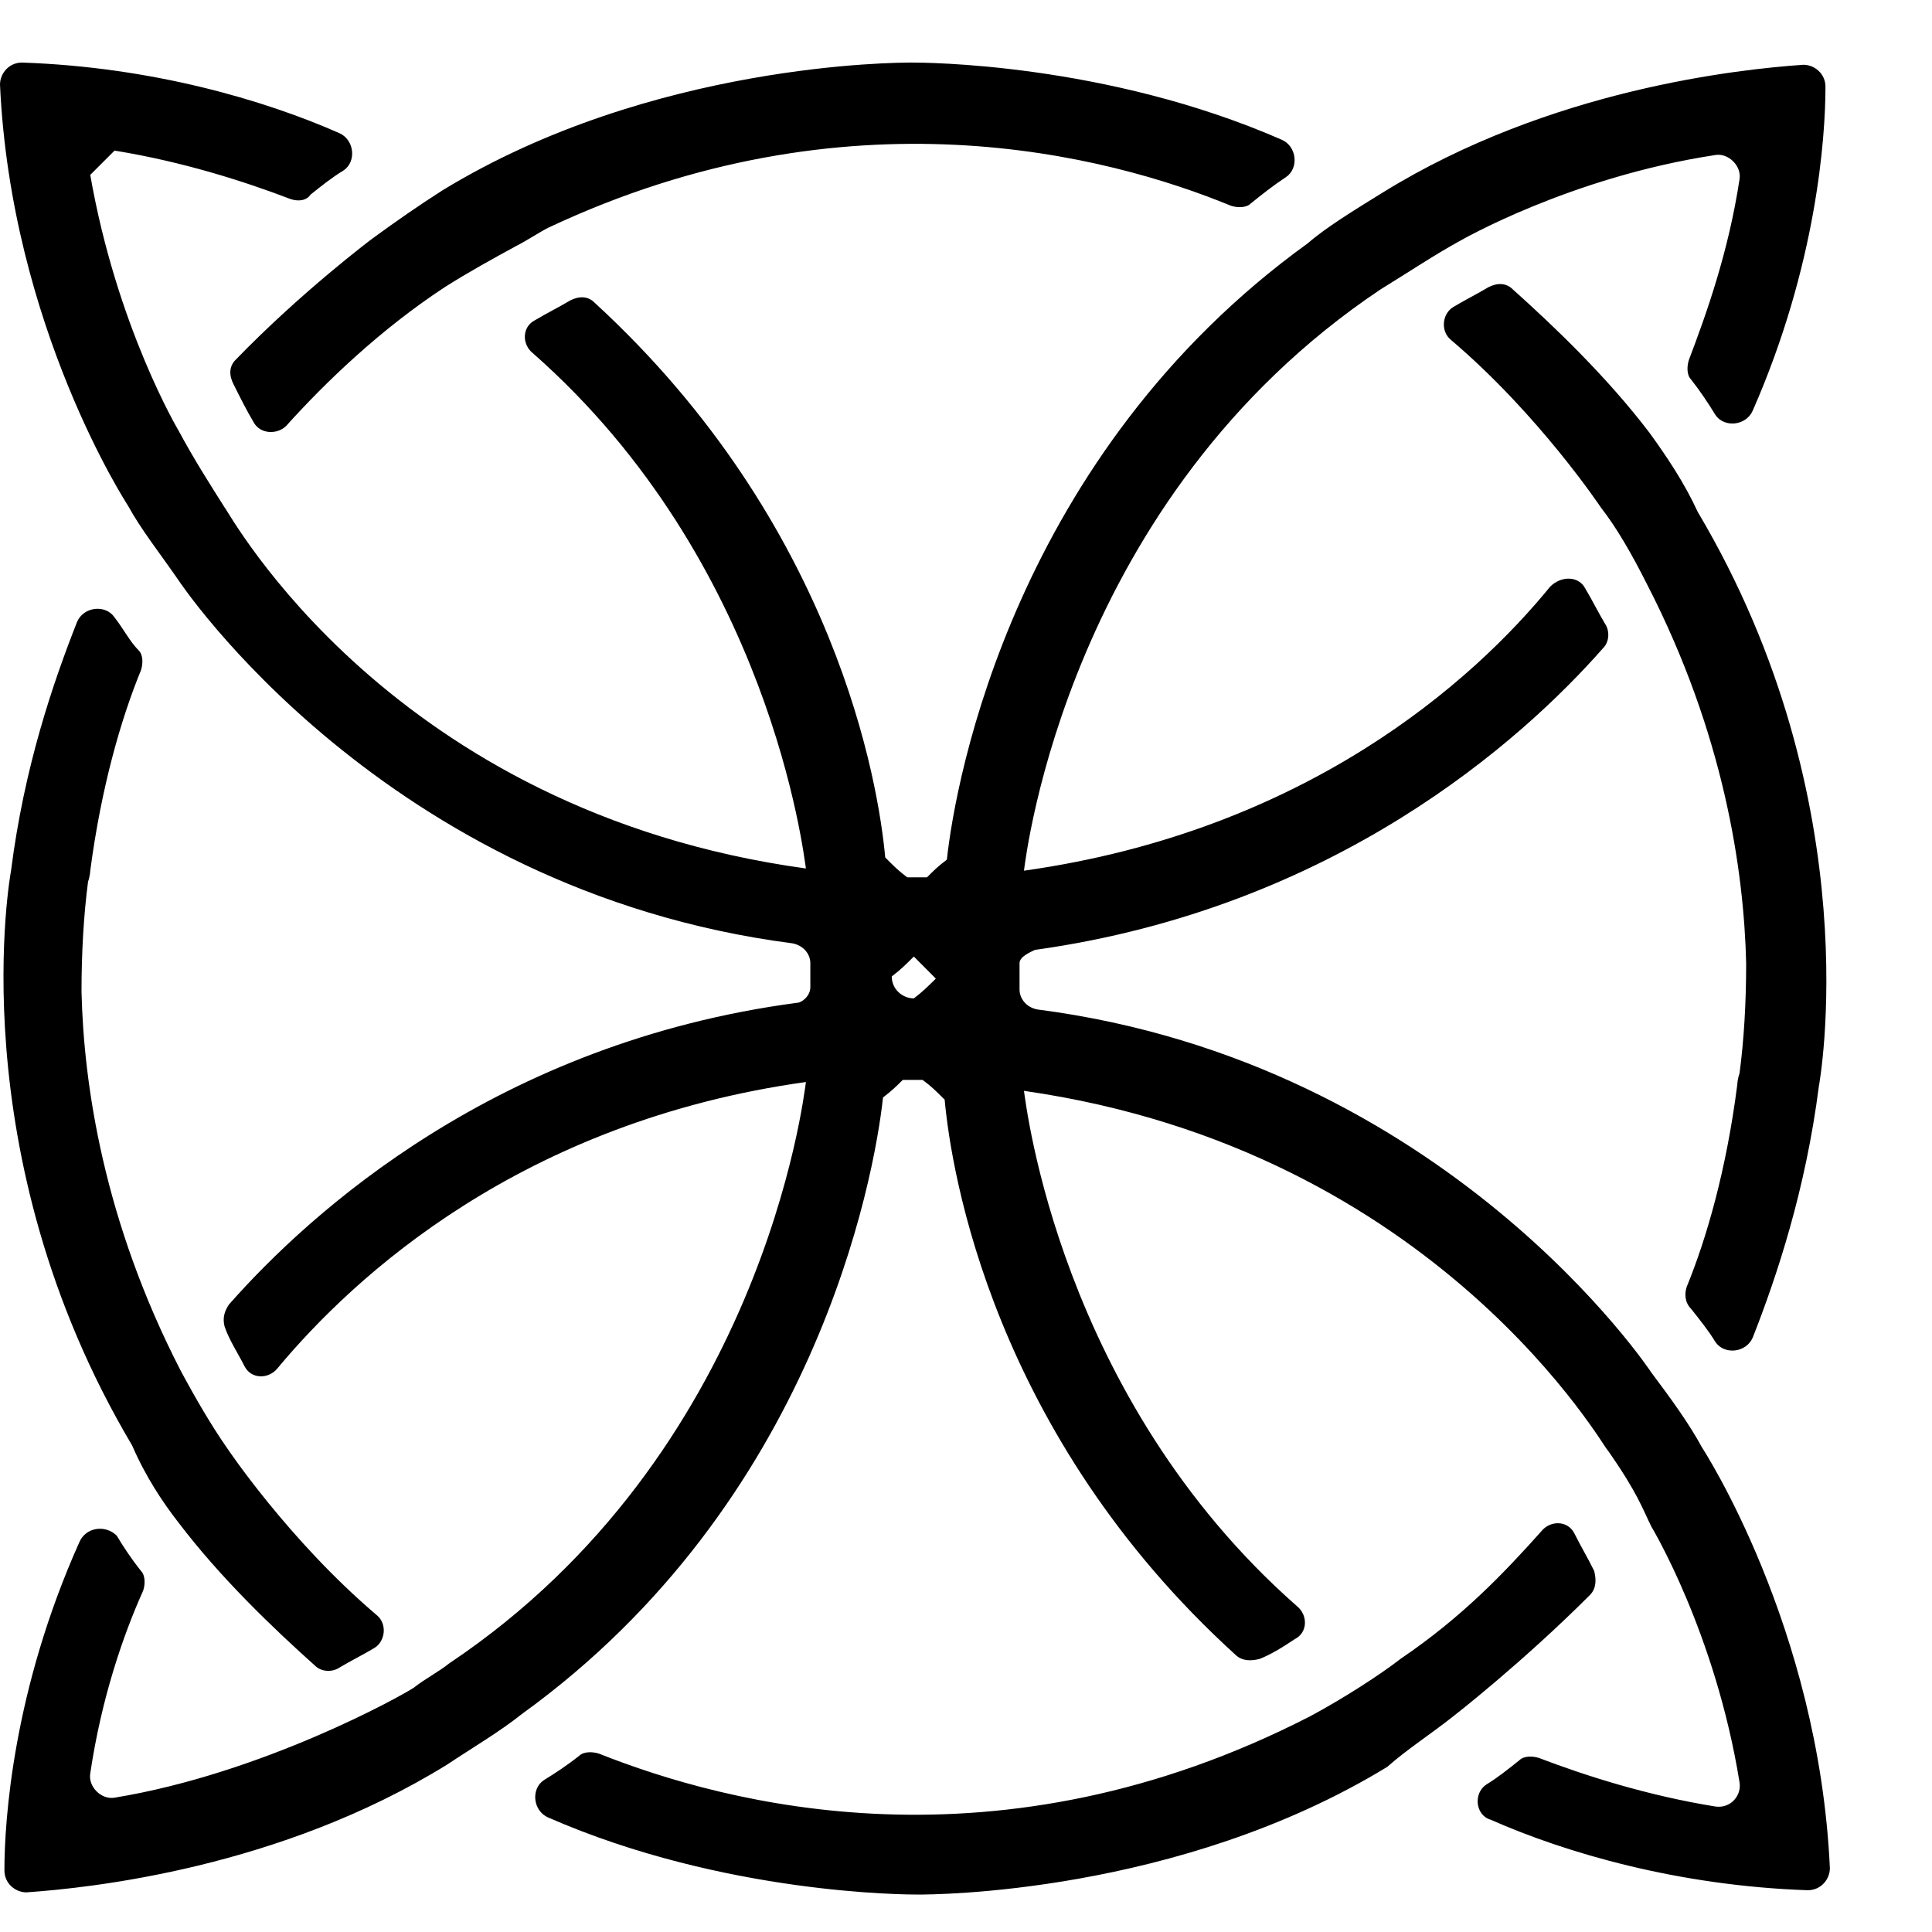 <svg width="21" height="21" viewBox="0 0 21 21" fill="none" xmlns="http://www.w3.org/2000/svg">
<path d="M0.862 16.764C0.144 18.367 0.048 19.78 0.048 20.33C0.048 20.474 0.168 20.569 0.287 20.569C0.981 20.521 3.04 20.306 4.859 19.181C5.146 18.99 5.433 18.822 5.672 18.631C8.856 16.333 9.502 12.815 9.598 11.929C9.693 11.857 9.741 11.809 9.813 11.738H10.028C10.124 11.809 10.172 11.857 10.268 11.953C10.34 12.743 10.794 15.591 13.427 17.985C13.499 18.056 13.595 18.056 13.691 18.032C13.81 17.985 13.93 17.913 14.073 17.817C14.217 17.745 14.217 17.554 14.097 17.458C11.512 15.184 11.153 12.001 11.13 11.857C15.653 12.504 17.472 15.806 17.472 15.759C17.807 16.237 17.855 16.405 17.951 16.596C17.951 16.596 18.645 17.745 18.908 19.373C18.932 19.516 18.812 19.66 18.645 19.636C17.903 19.516 17.233 19.301 16.73 19.109C16.658 19.085 16.563 19.085 16.515 19.133C16.395 19.229 16.275 19.325 16.156 19.397C16.012 19.492 16.036 19.732 16.204 19.78C17.017 20.139 18.238 20.498 19.65 20.546C19.794 20.546 19.89 20.426 19.89 20.306C19.77 17.673 18.501 15.735 18.501 15.735C18.358 15.471 18.166 15.208 17.951 14.921C17.951 14.921 15.725 11.546 11.273 10.972C11.153 10.948 11.082 10.852 11.082 10.756C11.082 10.637 11.082 10.541 11.082 10.469C11.082 10.397 11.201 10.349 11.249 10.325C14.504 9.871 16.539 8.052 17.424 7.046C17.496 6.975 17.496 6.855 17.448 6.783C17.376 6.664 17.305 6.52 17.233 6.4C17.161 6.257 16.97 6.257 16.85 6.376C16.012 7.405 14.193 9.033 11.13 9.464C11.153 9.296 11.608 5.419 15.007 3.145C15.318 2.954 15.605 2.762 15.868 2.619C15.868 2.619 17.065 1.925 18.645 1.685C18.788 1.661 18.932 1.805 18.908 1.948C18.788 2.738 18.549 3.408 18.358 3.911C18.334 3.983 18.334 4.079 18.382 4.126C18.477 4.246 18.573 4.39 18.645 4.509C18.741 4.653 18.98 4.629 19.052 4.462C19.746 2.882 19.842 1.494 19.842 0.943C19.842 0.8 19.722 0.704 19.602 0.704C18.908 0.752 16.85 0.967 15.031 2.092C14.72 2.284 14.409 2.475 14.217 2.643C11.034 4.94 10.387 8.459 10.292 9.344C10.196 9.416 10.148 9.464 10.076 9.536H9.861C9.765 9.464 9.717 9.416 9.622 9.32C9.55 8.53 9.095 5.706 6.462 3.289C6.39 3.217 6.295 3.217 6.199 3.265C6.079 3.337 5.936 3.408 5.816 3.48C5.672 3.552 5.672 3.744 5.792 3.839C8.377 6.113 8.736 9.296 8.76 9.44C4.236 8.818 2.489 5.563 2.441 5.515C2.274 5.251 2.106 4.988 1.939 4.677C1.939 4.677 1.269 3.552 0.981 1.901C1.101 1.781 1.125 1.757 1.245 1.637C1.987 1.757 2.657 1.972 3.159 2.164C3.231 2.188 3.327 2.188 3.375 2.116C3.494 2.02 3.614 1.925 3.734 1.853C3.877 1.757 3.853 1.518 3.686 1.446C2.872 1.087 1.651 0.728 0.239 0.68C0.096 0.68 0 0.8 0 0.919C0.12 3.552 1.388 5.491 1.388 5.491C1.532 5.754 1.723 5.993 1.939 6.305C1.939 6.305 4.165 9.679 8.616 10.254C8.736 10.278 8.808 10.373 8.808 10.469C8.808 10.565 8.808 10.661 8.808 10.732C8.808 10.828 8.712 10.9 8.664 10.9C5.409 11.331 3.375 13.174 2.489 14.179C2.441 14.251 2.417 14.322 2.441 14.418C2.489 14.562 2.585 14.706 2.657 14.849C2.729 14.993 2.92 14.993 3.016 14.873C3.853 13.868 5.672 12.192 8.76 11.761C8.736 11.929 8.281 15.806 4.883 18.08C4.763 18.176 4.619 18.248 4.5 18.343C4.356 18.439 2.848 19.277 1.245 19.54C1.101 19.564 0.957 19.421 0.981 19.277C1.101 18.463 1.34 17.769 1.556 17.29C1.58 17.219 1.58 17.123 1.532 17.075C1.436 16.955 1.34 16.812 1.269 16.692C1.149 16.572 0.933 16.596 0.862 16.764ZM1.939 16.548C2.393 17.147 2.968 17.697 3.423 18.104C3.494 18.176 3.614 18.176 3.686 18.128C3.806 18.056 3.949 17.985 4.069 17.913C4.189 17.841 4.212 17.649 4.093 17.554C3.135 16.74 2.465 15.735 2.465 15.735C2.298 15.495 2.13 15.208 1.963 14.897C1.125 13.269 0.91 11.786 0.886 10.78C0.886 10.349 0.91 9.943 0.957 9.584C0.981 9.512 0.981 9.464 0.981 9.464C1.101 8.554 1.316 7.812 1.532 7.286C1.556 7.214 1.556 7.118 1.508 7.07C1.412 6.975 1.34 6.831 1.245 6.711C1.149 6.568 0.91 6.592 0.838 6.759C0.574 7.429 0.263 8.339 0.12 9.464C0.12 9.464 -0.455 12.527 1.436 15.711C1.58 16.046 1.771 16.333 1.939 16.548ZM17.927 4.701C17.472 4.103 16.898 3.552 16.443 3.145C16.371 3.073 16.275 3.073 16.18 3.121C16.06 3.193 15.916 3.265 15.797 3.337C15.677 3.408 15.653 3.6 15.773 3.696C16.73 4.509 17.4 5.515 17.4 5.515C17.568 5.73 17.735 6.017 17.903 6.352C18.741 7.98 18.956 9.464 18.98 10.469C18.98 10.9 18.956 11.307 18.908 11.666C18.884 11.738 18.884 11.786 18.884 11.786C18.765 12.719 18.549 13.461 18.334 13.987C18.31 14.059 18.31 14.155 18.382 14.227C18.477 14.347 18.573 14.466 18.645 14.586C18.741 14.729 18.98 14.706 19.052 14.538C19.315 13.868 19.626 12.934 19.77 11.809C19.77 11.809 20.344 8.746 18.453 5.563C18.31 5.251 18.118 4.964 17.927 4.701ZM5.625 2.666C5.72 2.619 5.864 2.523 5.96 2.475C9.215 0.943 12.039 1.685 13.379 2.236C13.451 2.26 13.547 2.26 13.595 2.212C13.714 2.116 13.834 2.02 13.978 1.925C14.121 1.829 14.097 1.589 13.93 1.518C12.015 0.68 10.028 0.68 9.909 0.68C9.765 0.68 7.085 0.68 4.811 2.068C4.548 2.236 4.308 2.403 4.045 2.595C4.045 2.595 3.279 3.169 2.561 3.911C2.489 3.983 2.489 4.079 2.537 4.174C2.609 4.318 2.681 4.462 2.752 4.581C2.824 4.725 3.016 4.725 3.111 4.629C3.542 4.15 4.141 3.576 4.835 3.121C5.098 2.954 5.361 2.81 5.625 2.666ZM15.797 18.655C15.797 18.655 16.539 18.08 17.281 17.338C17.352 17.267 17.352 17.171 17.328 17.075C17.257 16.931 17.185 16.812 17.113 16.668C17.041 16.524 16.85 16.524 16.754 16.644C16.347 17.099 15.892 17.578 15.222 18.032C15.007 18.2 14.6 18.463 14.241 18.655C10.842 20.402 7.898 19.612 6.51 19.061C6.438 19.038 6.343 19.038 6.295 19.085C6.175 19.181 6.031 19.277 5.912 19.349C5.768 19.445 5.792 19.684 5.96 19.756C7.874 20.593 9.861 20.593 9.981 20.593C10.124 20.593 12.805 20.593 15.079 19.205C15.294 19.014 15.557 18.846 15.797 18.655ZM9.933 10.397C10.028 10.493 10.076 10.541 10.172 10.637C10.076 10.732 10.028 10.78 9.933 10.852C9.813 10.852 9.693 10.756 9.693 10.613C9.789 10.541 9.837 10.493 9.933 10.397Z" fill="black"/>
</svg>
